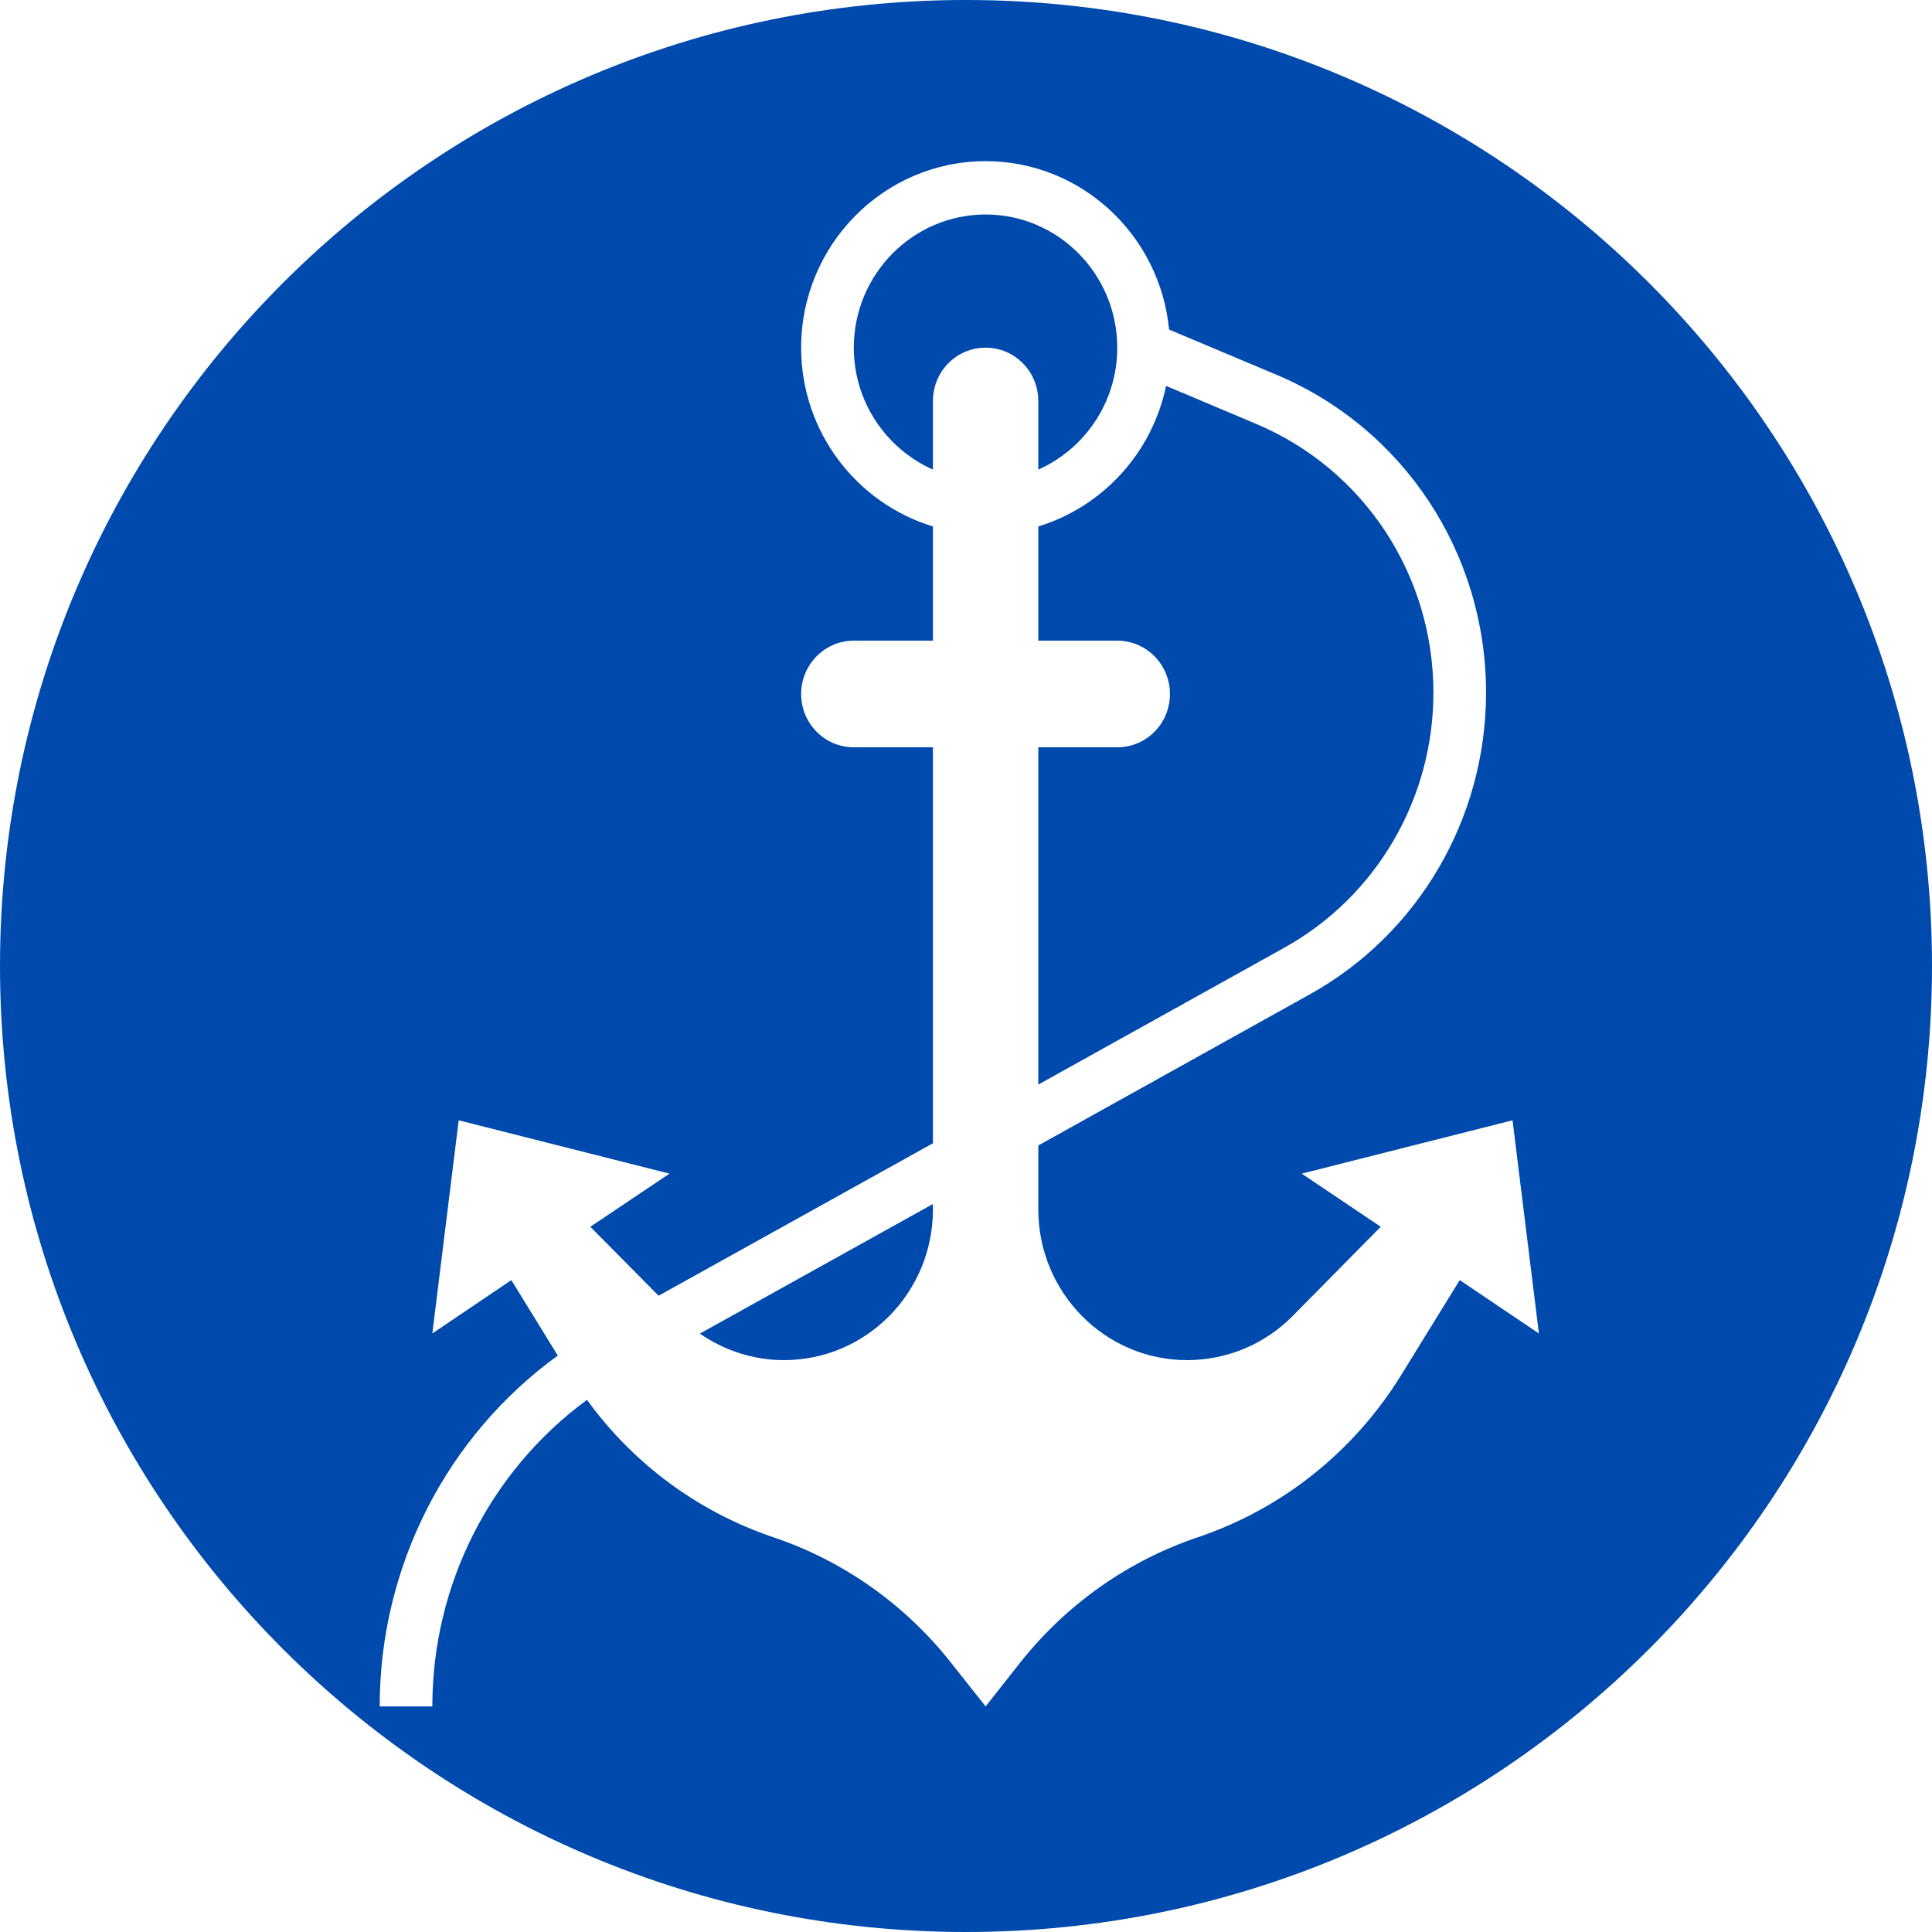 <svg xmlns="http://www.w3.org/2000/svg" xmlns:xlink="http://www.w3.org/1999/xlink" width="60" zoomAndPan="magnify" viewBox="0 0 45 45" height="60" preserveAspectRatio="xMidYMid meet" version="1.0"><defs><clipPath id="id1"><path d="M 8.844 3.75 L 35.844 3.75 L 35.844 39.75 L 8.844 39.75 Z M 8.844 3.75 " clip-rule="nonzero"/></clipPath></defs><rect x="-4.5" width="54" fill="rgb(100%, 100%, 100%)" y="-4.5" height="54" fill-opacity="1"/><rect x="-4.5" width="54" fill="rgb(100%, 100%, 100%)" y="-4.5" height="54" fill-opacity="1"/><rect x="-4.5" width="54" fill="rgb(100%, 100%, 100%)" y="-4.5" height="54" fill-opacity="1"/><path fill="rgb(0%, 29.019%, 67.839%)" d="M 22.5 0 C 10.074 0 0 10.074 0 22.5 C 0 34.926 10.074 45 22.5 45 C 34.926 45 45 34.926 45 22.5 C 45 10.074 34.926 0 22.5 0 " fill-opacity="1" fill-rule="nonzero"/><g clip-path="url(#id1)"><path fill="rgb(100%, 100%, 100%)" d="M 18.258 31.68 C 17.555 31.68 16.871 31.457 16.301 31.062 L 21.73 28.043 L 21.73 28.168 C 21.73 30.109 20.176 31.68 18.258 31.68 Z M 24.184 17.406 L 26.023 17.406 C 26.703 17.406 27.25 16.852 27.25 16.164 C 27.25 15.48 26.703 14.922 26.023 14.922 L 24.184 14.922 L 24.184 12.262 C 25.68 11.805 26.836 10.551 27.16 8.988 L 29.262 9.875 C 31.766 10.93 33.387 13.391 33.387 16.133 C 33.387 18.605 32.059 20.883 29.914 22.074 L 24.184 25.262 Z M 19.887 8.098 C 19.887 6.387 21.266 4.996 22.957 4.996 C 24.648 4.996 26.023 6.387 26.023 8.098 C 26.023 9.367 25.266 10.457 24.184 10.938 L 24.184 9.34 C 24.184 8.652 23.633 8.098 22.957 8.098 C 22.277 8.098 21.73 8.652 21.73 9.34 L 21.73 10.938 C 20.648 10.457 19.887 9.367 19.887 8.098 Z M 35.23 26.094 L 30.32 27.336 L 32.16 28.574 L 30.109 30.652 C 29.461 31.309 28.574 31.68 27.652 31.68 C 25.738 31.68 24.184 30.109 24.184 28.168 L 24.184 26.68 L 30.508 23.16 C 33.039 21.754 34.613 19.059 34.613 16.133 C 34.613 12.887 32.699 9.98 29.734 8.73 L 27.23 7.676 C 27.02 5.477 25.184 3.754 22.957 3.754 C 20.586 3.754 18.66 5.703 18.66 8.098 C 18.66 10.062 19.957 11.723 21.73 12.262 L 21.73 14.922 L 19.887 14.922 C 19.211 14.922 18.66 15.48 18.66 16.164 C 18.66 16.852 19.211 17.406 19.887 17.406 L 21.73 17.406 L 21.73 26.629 L 15.34 30.18 L 13.75 28.574 L 15.594 27.336 L 10.684 26.094 L 10.07 31.059 L 11.91 29.816 L 12.992 31.574 C 10.41 33.445 8.844 36.48 8.844 39.746 L 10.07 39.746 C 10.07 36.898 11.426 34.254 13.672 32.605 C 14.754 34.098 16.266 35.215 18.012 35.805 C 19.637 36.352 21.07 37.363 22.141 38.715 L 22.957 39.746 L 23.77 38.715 C 24.844 37.363 26.277 36.352 27.902 35.805 C 29.863 35.145 31.531 33.812 32.629 32.039 L 34 29.816 L 35.844 31.059 L 35.23 26.094 " fill-opacity="1" fill-rule="nonzero"/></g></svg>